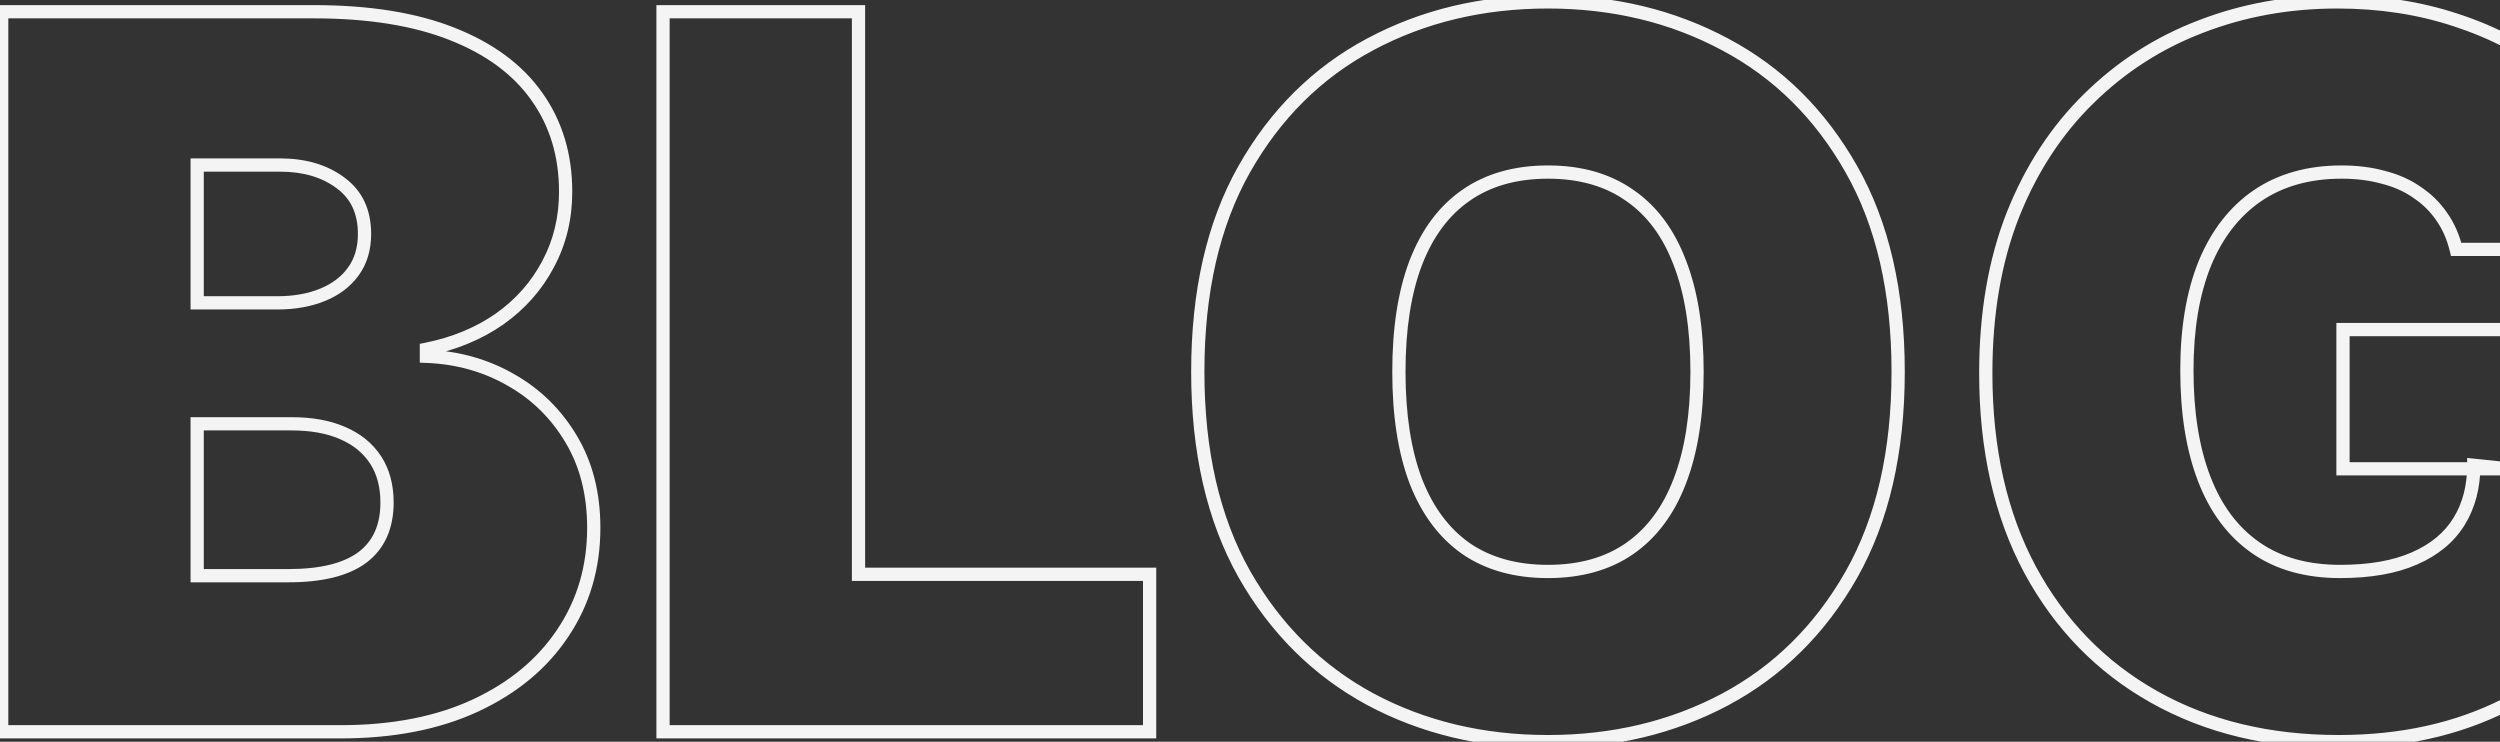 <svg width="755" height="224" viewBox="0 0 755 224" fill="none" xmlns="http://www.w3.org/2000/svg">
<rect x="0" y="0" width="755" height="224" fill="#333333" stroke="none"/>
<path d="M0.511 221H-1.489V223H0.511V221ZM0.511 3.545V1.545H-1.489V3.545H0.511ZM136.526 10.235L135.789 12.094L135.793 12.096L136.526 10.235ZM162.115 29.135L160.48 30.286L160.487 30.296L162.115 29.135ZM165.513 79.782L163.751 78.835L163.747 78.842L163.743 78.85L165.513 79.782ZM150.86 96.346L152.003 97.987L152.01 97.983L152.016 97.978L150.86 96.346ZM128.775 105.477L128.38 103.517L126.775 103.84V105.477H128.775ZM128.775 107.601H126.775V109.527L128.699 109.599L128.775 107.601ZM154.258 114.715L153.262 116.449L153.274 116.456L154.258 114.715ZM172.521 132.659L170.8 133.679L170.804 133.686L172.521 132.659ZM169.972 191.164L168.312 190.048L168.306 190.057L169.972 191.164ZM143.64 213.037L142.795 211.224L143.64 213.037ZM59.546 173.857H57.546V175.857H59.546V173.857ZM109.45 168.335L110.643 169.941L110.65 169.935L110.658 169.93L109.45 168.335ZM103.398 130.748L102.603 132.583L102.614 132.588L103.398 130.748ZM59.546 127.987V125.987H57.546V127.987H59.546ZM59.546 91.462H57.546V93.462H59.546V91.462ZM97.452 89.019L98.212 90.87H98.212L97.452 89.019ZM106.69 82.012L105.072 80.835L105.067 80.842L106.69 82.012ZM102.867 55.255L101.667 56.855L101.675 56.86L101.683 56.866L102.867 55.255ZM59.546 49.84V47.84H57.546V49.84H59.546ZM2.511 221V3.545H-1.489V221H2.511ZM0.511 5.545H94.798V1.545H0.511V5.545ZM94.798 5.545C111.196 5.545 124.838 7.755 135.789 12.094L137.263 8.375C125.704 3.796 111.527 1.545 94.798 1.545V5.545ZM135.793 12.096C146.837 16.444 155.017 22.53 160.48 30.286L163.75 27.983C157.746 19.458 148.867 12.944 137.259 8.374L135.793 12.096ZM160.487 30.296C166.024 38.062 168.822 47.237 168.822 57.909H172.822C172.822 46.496 169.815 36.488 163.744 27.973L160.487 30.296ZM168.822 57.909C168.822 65.601 167.123 72.563 163.751 78.835L167.274 80.729C170.981 73.835 172.822 66.215 172.822 57.909H168.822ZM163.743 78.85C160.427 85.144 155.758 90.429 149.705 94.713L152.016 97.978C158.563 93.344 163.662 87.586 167.282 80.714L163.743 78.85ZM149.717 94.705C143.667 98.919 136.567 101.866 128.38 103.517L129.17 107.438C137.83 105.691 145.453 102.55 152.003 97.987L149.717 94.705ZM126.775 105.477V107.601H130.775V105.477H126.775ZM128.699 109.599C137.74 109.942 145.915 112.232 153.262 116.449L155.254 112.98C147.311 108.421 138.498 105.968 128.851 105.602L128.699 109.599ZM153.274 116.456C160.611 120.6 166.446 126.331 170.8 133.679L174.241 131.639C169.535 123.698 163.195 117.466 155.241 112.973L153.274 116.456ZM170.804 133.686C175.121 140.902 177.316 149.454 177.316 159.416H181.316C181.316 148.85 178.981 139.564 174.237 131.632L170.804 133.686ZM177.316 159.416C177.316 170.938 174.305 181.127 168.312 190.048L171.633 192.279C178.098 182.655 181.316 171.679 181.316 159.416H177.316ZM168.306 190.057C162.377 198.985 153.903 206.049 142.795 211.224L144.485 214.85C156.17 209.406 165.251 201.888 171.638 192.27L168.306 190.057ZM142.795 211.224C131.722 216.382 118.433 219 102.867 219V223C118.872 223 132.765 220.309 144.485 214.85L142.795 211.224ZM102.867 219H0.511V223H102.867V219ZM59.546 175.857H87.153V171.857H59.546V175.857ZM87.153 175.857C97.252 175.857 105.19 173.991 110.643 169.941L108.258 166.73C103.8 170.041 96.874 171.857 87.153 171.857V175.857ZM110.658 169.93C116.202 165.732 118.883 159.566 118.883 151.771H114.883C114.883 158.558 112.609 163.435 108.243 166.741L110.658 169.93ZM118.883 151.771C118.883 146.363 117.64 141.643 115.048 137.716L111.71 139.919C113.79 143.071 114.883 146.986 114.883 151.771H118.883ZM115.048 137.716C112.473 133.814 108.821 130.885 104.182 128.908L102.614 132.588C106.611 134.291 109.613 136.742 111.71 139.919L115.048 137.716ZM104.193 128.913C99.632 126.936 94.214 125.987 88.002 125.987V129.987C93.824 129.987 98.67 130.879 102.603 132.583L104.193 128.913ZM88.002 125.987H59.546V129.987H88.002V125.987ZM57.546 127.987V173.857H61.546V127.987H57.546ZM59.546 93.462H83.755V89.462H59.546V93.462ZM83.755 93.462C89.131 93.462 93.963 92.615 98.212 90.87L96.692 87.169C93.013 88.68 88.714 89.462 83.755 89.462V93.462ZM98.212 90.87C102.471 89.12 105.87 86.569 108.312 83.181L105.067 80.842C103.121 83.542 100.361 85.663 96.692 87.169L98.212 90.87ZM108.307 83.188C110.859 79.68 112.087 75.464 112.087 70.651H108.087C108.087 74.757 107.051 78.115 105.072 80.835L108.307 83.188ZM112.087 70.651C112.087 63.382 109.448 57.611 104.052 53.643L101.683 56.866C105.914 59.977 108.087 64.47 108.087 70.651H112.087ZM104.067 53.655C98.836 49.731 92.3 47.84 84.605 47.84V51.84C91.632 51.84 97.272 53.558 101.667 56.855L104.067 53.655ZM84.605 47.84H59.546V51.84H84.605V47.84ZM57.546 49.84V91.462H61.546V49.84H57.546ZM200.233 221H198.233V223H200.233V221ZM200.233 3.545V1.545H198.233V3.545H200.233ZM259.269 3.545H261.269V1.545H259.269V3.545ZM259.269 173.432H257.269V175.432H259.269V173.432ZM347.185 173.432H349.185V171.432H347.185V173.432ZM347.185 221V223H349.185V221H347.185ZM202.233 221V3.545H198.233V221H202.233ZM200.233 5.545H259.269V1.545H200.233V5.545ZM257.269 3.545V173.432H261.269V3.545H257.269ZM259.269 175.432H347.185V171.432H259.269V175.432ZM345.185 173.432V221H349.185V173.432H345.185ZM347.185 219H200.233V223H347.185V219ZM559.118 173.538L560.857 174.526L560.859 174.523L559.118 173.538ZM521 211.232L521.938 212.998L521.944 212.995L521 211.232ZM413.759 211.125L412.806 212.884L412.815 212.889L413.759 211.125ZM375.747 173.326L374.003 174.305L374.008 174.314L375.747 173.326ZM375.747 51.114L374.007 50.129L374.005 50.131L375.747 51.114ZM413.759 13.42L414.701 15.185L414.703 15.183L413.759 13.42ZM521 13.42L520.056 15.183L520.062 15.187L521 13.42ZM559.118 51.114L557.378 52.099L557.38 52.102L559.118 51.114ZM507.303 79.357L505.432 80.064L505.436 80.073L505.439 80.082L507.303 79.357ZM492.119 58.971L490.97 60.608L490.98 60.615L490.99 60.621L492.119 58.971ZM442.746 58.971L443.884 60.616L443.887 60.613L442.746 58.971ZM427.563 79.357L425.697 78.637L425.694 78.645L427.563 79.357ZM427.563 145.294L425.692 146.001L425.695 146.01L425.699 146.019L427.563 145.294ZM442.746 165.681L441.597 167.318L441.607 167.325L441.617 167.331L442.746 165.681ZM492.119 165.681L493.257 167.326L493.261 167.323L492.119 165.681ZM507.303 145.294L505.437 144.574L505.434 144.582L507.303 145.294ZM571.24 112.273C571.24 136.227 566.583 156.289 557.378 172.553L560.859 174.523C570.483 157.518 575.24 136.736 575.24 112.273H571.24ZM557.38 172.55C548.142 188.803 535.704 201.09 520.056 209.468L521.944 212.995C538.292 204.242 551.266 191.401 560.857 174.526L557.38 172.55ZM520.062 209.465C504.378 217.793 486.866 221.973 467.486 221.973V225.973C487.462 225.973 505.627 221.659 521.938 212.998L520.062 209.465ZM467.486 221.973C447.964 221.973 430.384 217.758 414.703 209.362L412.815 212.889C429.13 221.623 447.368 225.973 467.486 225.973V221.973ZM414.713 209.367C399.132 200.919 386.726 188.594 377.486 172.337L374.008 174.314C383.598 191.185 396.533 204.06 412.806 212.884L414.713 209.367ZM377.491 172.346C368.354 156.079 363.732 136.085 363.732 112.273H359.732C359.732 136.595 364.453 157.303 374.004 174.305L377.491 172.346ZM363.732 112.273C363.732 88.316 368.355 68.289 377.489 52.096L374.005 50.131C364.452 67.066 359.732 87.812 359.732 112.273H363.732ZM377.488 52.099C386.727 35.774 399.129 23.49 414.701 15.185L412.818 11.655C396.536 20.339 383.597 33.184 374.007 50.129L377.488 52.099ZM414.703 15.183C430.384 6.788 447.964 2.572 467.486 2.572V-1.428C447.368 -1.428 429.13 2.922 412.815 11.657L414.703 15.183ZM467.486 2.572C486.864 2.572 504.373 6.787 520.056 15.183L521.944 11.657C505.632 2.923 487.465 -1.428 467.486 -1.428V2.572ZM520.062 15.187C535.704 23.492 548.14 35.776 557.378 52.099L560.859 50.129C551.268 33.181 538.291 20.337 521.938 11.654L520.062 15.187ZM557.38 52.102C566.583 68.294 571.24 88.318 571.24 112.273H575.24C575.24 87.809 570.483 67.061 560.857 50.125L557.38 52.102ZM514.506 112.273C514.506 99.084 512.751 87.85 509.167 78.632L505.439 80.082C508.792 88.703 510.506 99.412 510.506 112.273H514.506ZM509.174 78.65C505.658 69.348 500.369 62.192 493.249 57.32L490.99 60.621C497.32 64.952 502.153 71.387 505.432 80.064L509.174 78.65ZM493.269 57.334C486.215 52.382 477.581 49.963 467.486 49.963V53.963C476.928 53.963 484.716 56.217 490.97 60.608L493.269 57.334ZM467.486 49.963C457.39 49.963 448.725 52.382 441.605 57.328L443.887 60.613C450.216 56.216 458.045 53.963 467.486 53.963V49.963ZM441.609 57.326C434.566 62.196 429.281 69.346 425.697 78.637L429.429 80.077C432.781 71.389 437.619 64.948 443.884 60.616L441.609 57.326ZM425.694 78.645C422.184 87.858 420.466 99.088 420.466 112.273H424.466C424.466 99.409 426.146 88.695 429.432 80.069L425.694 78.645ZM420.466 112.273C420.466 125.459 422.184 136.721 425.692 146.001L429.433 144.587C426.146 135.888 424.466 125.136 424.466 112.273H420.466ZM425.699 146.019C429.284 155.24 434.566 162.381 441.597 167.318L443.895 164.044C437.618 159.637 432.778 153.187 429.427 144.569L425.699 146.019ZM441.617 167.331C448.736 172.202 457.396 174.582 467.486 174.582V170.582C458.039 170.582 450.206 168.362 443.876 164.03L441.617 167.331ZM467.486 174.582C477.575 174.582 486.205 172.202 493.257 167.326L490.982 164.036C484.727 168.361 476.934 170.582 467.486 170.582V174.582ZM493.261 167.323C500.368 162.385 505.655 155.238 509.172 146.006L505.434 144.582C502.155 153.189 497.32 159.632 490.978 164.038L493.261 167.323ZM509.169 146.014C512.751 136.73 514.506 125.462 514.506 112.273H510.506C510.506 125.132 508.792 135.88 505.437 144.574L509.169 146.014ZM741.773 75.322L739.83 75.799L740.204 77.322H741.773V75.322ZM737.419 65.448L735.768 66.576L735.774 66.585L735.781 66.595L737.419 65.448ZM729.987 58.121L728.832 59.754L728.854 59.77L728.877 59.786L729.987 58.121ZM719.794 53.556L719.258 55.483L719.279 55.489L719.3 55.494L719.794 53.556ZM681.782 59.077L680.661 57.421L680.653 57.426L681.782 59.077ZM665.855 79.57L664.006 78.807L664.001 78.819L665.855 79.57ZM665.642 144.551L663.775 145.266L665.642 144.551ZM681.145 165.362L679.996 167V167L681.145 165.362ZM729.137 168.654L728.339 166.82L728.331 166.823L729.137 168.654ZM742.622 157.505L740.921 156.454L742.622 157.505ZM747.082 140.516L747.289 138.527L745.082 138.297V140.516H747.082ZM757.275 141.578V143.578L757.482 139.589L757.275 141.578ZM707.583 141.578H705.583V143.578H707.583V141.578ZM707.583 99.531V97.531H705.583V99.531H707.583ZM803.994 99.531H805.994V97.531H803.994V99.531ZM791.358 180.546L789.642 179.519L789.64 179.522L791.358 180.546ZM756.744 212.824L757.649 214.608L757.652 214.606L756.744 212.824ZM650.565 210.488L649.585 212.232L650.565 210.488ZM613.084 172.051L611.321 172.997L611.324 173.002L613.084 172.051ZM607.881 64.917L606.023 64.177L606.02 64.186L607.881 64.917ZM630.816 29.772L632.214 31.201L632.22 31.196L630.816 29.772ZM664.687 8.005L665.399 9.874L665.408 9.87L664.687 8.005ZM741.773 6.094L741.14 7.991L741.148 7.994L741.155 7.996L741.773 6.094ZM771.184 21.596L769.943 23.164L769.95 23.17L769.957 23.175L771.184 21.596ZM791.889 45.274L793.624 44.279L791.889 45.274ZM801.445 75.322V77.322H803.664L803.435 75.116L801.445 75.322ZM743.715 74.846C742.743 70.882 741.198 67.358 739.058 64.301L735.781 66.595C737.605 69.201 738.962 72.259 739.83 75.799L743.715 74.846ZM739.071 64.32C736.942 61.202 734.279 58.579 731.096 56.457L728.877 59.786C731.641 61.628 733.933 63.889 735.768 66.576L739.071 64.32ZM731.142 56.489C728.015 54.277 724.387 52.661 720.287 51.617L719.3 55.494C722.987 56.432 726.154 57.86 728.832 59.754L731.142 56.489ZM720.329 51.629C716.307 50.511 711.912 49.963 707.158 49.963V53.963C711.607 53.963 715.635 54.476 719.258 55.483L720.329 51.629ZM707.158 49.963C696.919 49.963 688.053 52.418 680.661 57.421L682.903 60.733C689.526 56.251 697.578 53.963 707.158 53.963V49.963ZM680.653 57.426C673.349 62.419 667.813 69.583 664.006 78.807L667.703 80.333C671.258 71.719 676.34 65.22 682.91 60.728L680.653 57.426ZM664.001 78.819C660.269 88.038 658.44 99.067 658.44 111.848H662.44C662.44 99.43 664.22 88.939 667.709 80.32L664.001 78.819ZM658.44 111.848C658.44 124.761 660.196 135.918 663.775 145.266L667.51 143.836C664.152 135.063 662.44 124.418 662.44 111.848H658.44ZM663.775 145.266C667.363 154.639 672.755 161.923 679.996 167L682.293 163.725C675.802 159.174 670.859 152.584 667.51 143.836L663.775 145.266ZM679.996 167C687.266 172.096 696.22 174.582 706.734 174.582V170.582C696.861 170.582 688.756 168.255 682.293 163.725L679.996 167ZM706.734 174.582C715.901 174.582 723.666 173.249 729.944 170.484L728.331 166.823C722.717 169.296 715.546 170.582 706.734 170.582V174.582ZM729.936 170.488C736.265 167.733 741.104 163.769 744.324 158.556L740.921 156.454C738.195 160.867 734.044 164.337 728.339 166.82L729.936 170.488ZM744.324 158.556C747.52 153.381 749.082 147.343 749.082 140.516H745.082C745.082 146.715 743.67 152.002 740.921 156.454L744.324 158.556ZM746.874 142.506L757.068 143.567L757.482 139.589L747.289 138.527L746.874 142.506ZM757.275 139.578H707.583V143.578H757.275V139.578ZM709.583 141.578V99.531H705.583V141.578H709.583ZM707.583 101.531H803.994V97.531H707.583V101.531ZM801.994 99.531V129.686H805.994V99.531H801.994ZM801.994 129.686C801.994 149.22 797.845 165.802 789.642 179.519L793.075 181.572C801.719 167.117 805.994 149.792 805.994 129.686H801.994ZM789.64 179.522C781.483 193.209 770.228 203.708 755.836 211.042L757.652 214.606C772.707 206.934 784.528 195.914 793.076 181.57L789.64 179.522ZM755.839 211.041C741.507 218.31 725.014 221.973 706.309 221.973V225.973C725.545 225.973 742.675 222.203 757.649 214.608L755.839 211.041ZM706.309 221.973C685.434 221.973 667.2 217.542 651.545 208.745L649.585 212.232C665.925 221.414 684.854 225.973 706.309 225.973V221.973ZM651.545 208.745C635.887 199.946 623.659 187.413 614.843 171.101L611.324 173.002C620.488 189.959 633.248 203.051 649.585 212.232L651.545 208.745ZM614.846 171.106C606.113 154.819 601.705 135.373 601.705 112.697H597.705C597.705 135.892 602.216 156.015 611.321 172.997L614.846 171.106ZM601.705 112.697C601.705 94.918 604.4 79.247 609.743 65.648L606.02 64.186C600.461 78.335 597.705 94.518 597.705 112.697H601.705ZM609.739 65.656C615.167 52.018 622.663 40.544 632.214 31.201L629.417 28.342C619.431 38.111 611.638 50.068 606.023 64.177L609.739 65.656ZM632.22 31.196C641.791 21.764 652.846 14.659 665.399 9.874L663.974 6.136C650.903 11.119 639.378 18.526 629.412 28.347L632.22 31.196ZM665.408 9.87C677.975 5.01 691.462 2.572 705.884 2.572V-1.428C691.001 -1.428 677.023 1.09 663.965 6.14L665.408 9.87ZM705.884 2.572C718.575 2.572 730.322 4.385 741.14 7.991L742.405 4.196C731.138 0.441 718.959 -1.428 705.884 -1.428V2.572ZM741.155 7.996C752.06 11.538 761.649 16.598 769.943 23.164L772.426 20.028C763.731 13.144 753.712 7.869 742.391 4.192L741.155 7.996ZM769.957 23.175C778.323 29.674 785.05 37.37 790.154 46.269L793.624 44.279C788.252 34.914 781.176 26.825 772.411 20.017L769.957 23.175ZM790.154 46.269C795.248 55.148 798.351 64.894 799.456 75.529L803.435 75.116C802.274 63.949 799.007 53.662 793.624 44.279L790.154 46.269ZM801.445 73.322H741.773V77.322H801.445V73.322Z" fill="#F4F4F4"/>
</svg>
